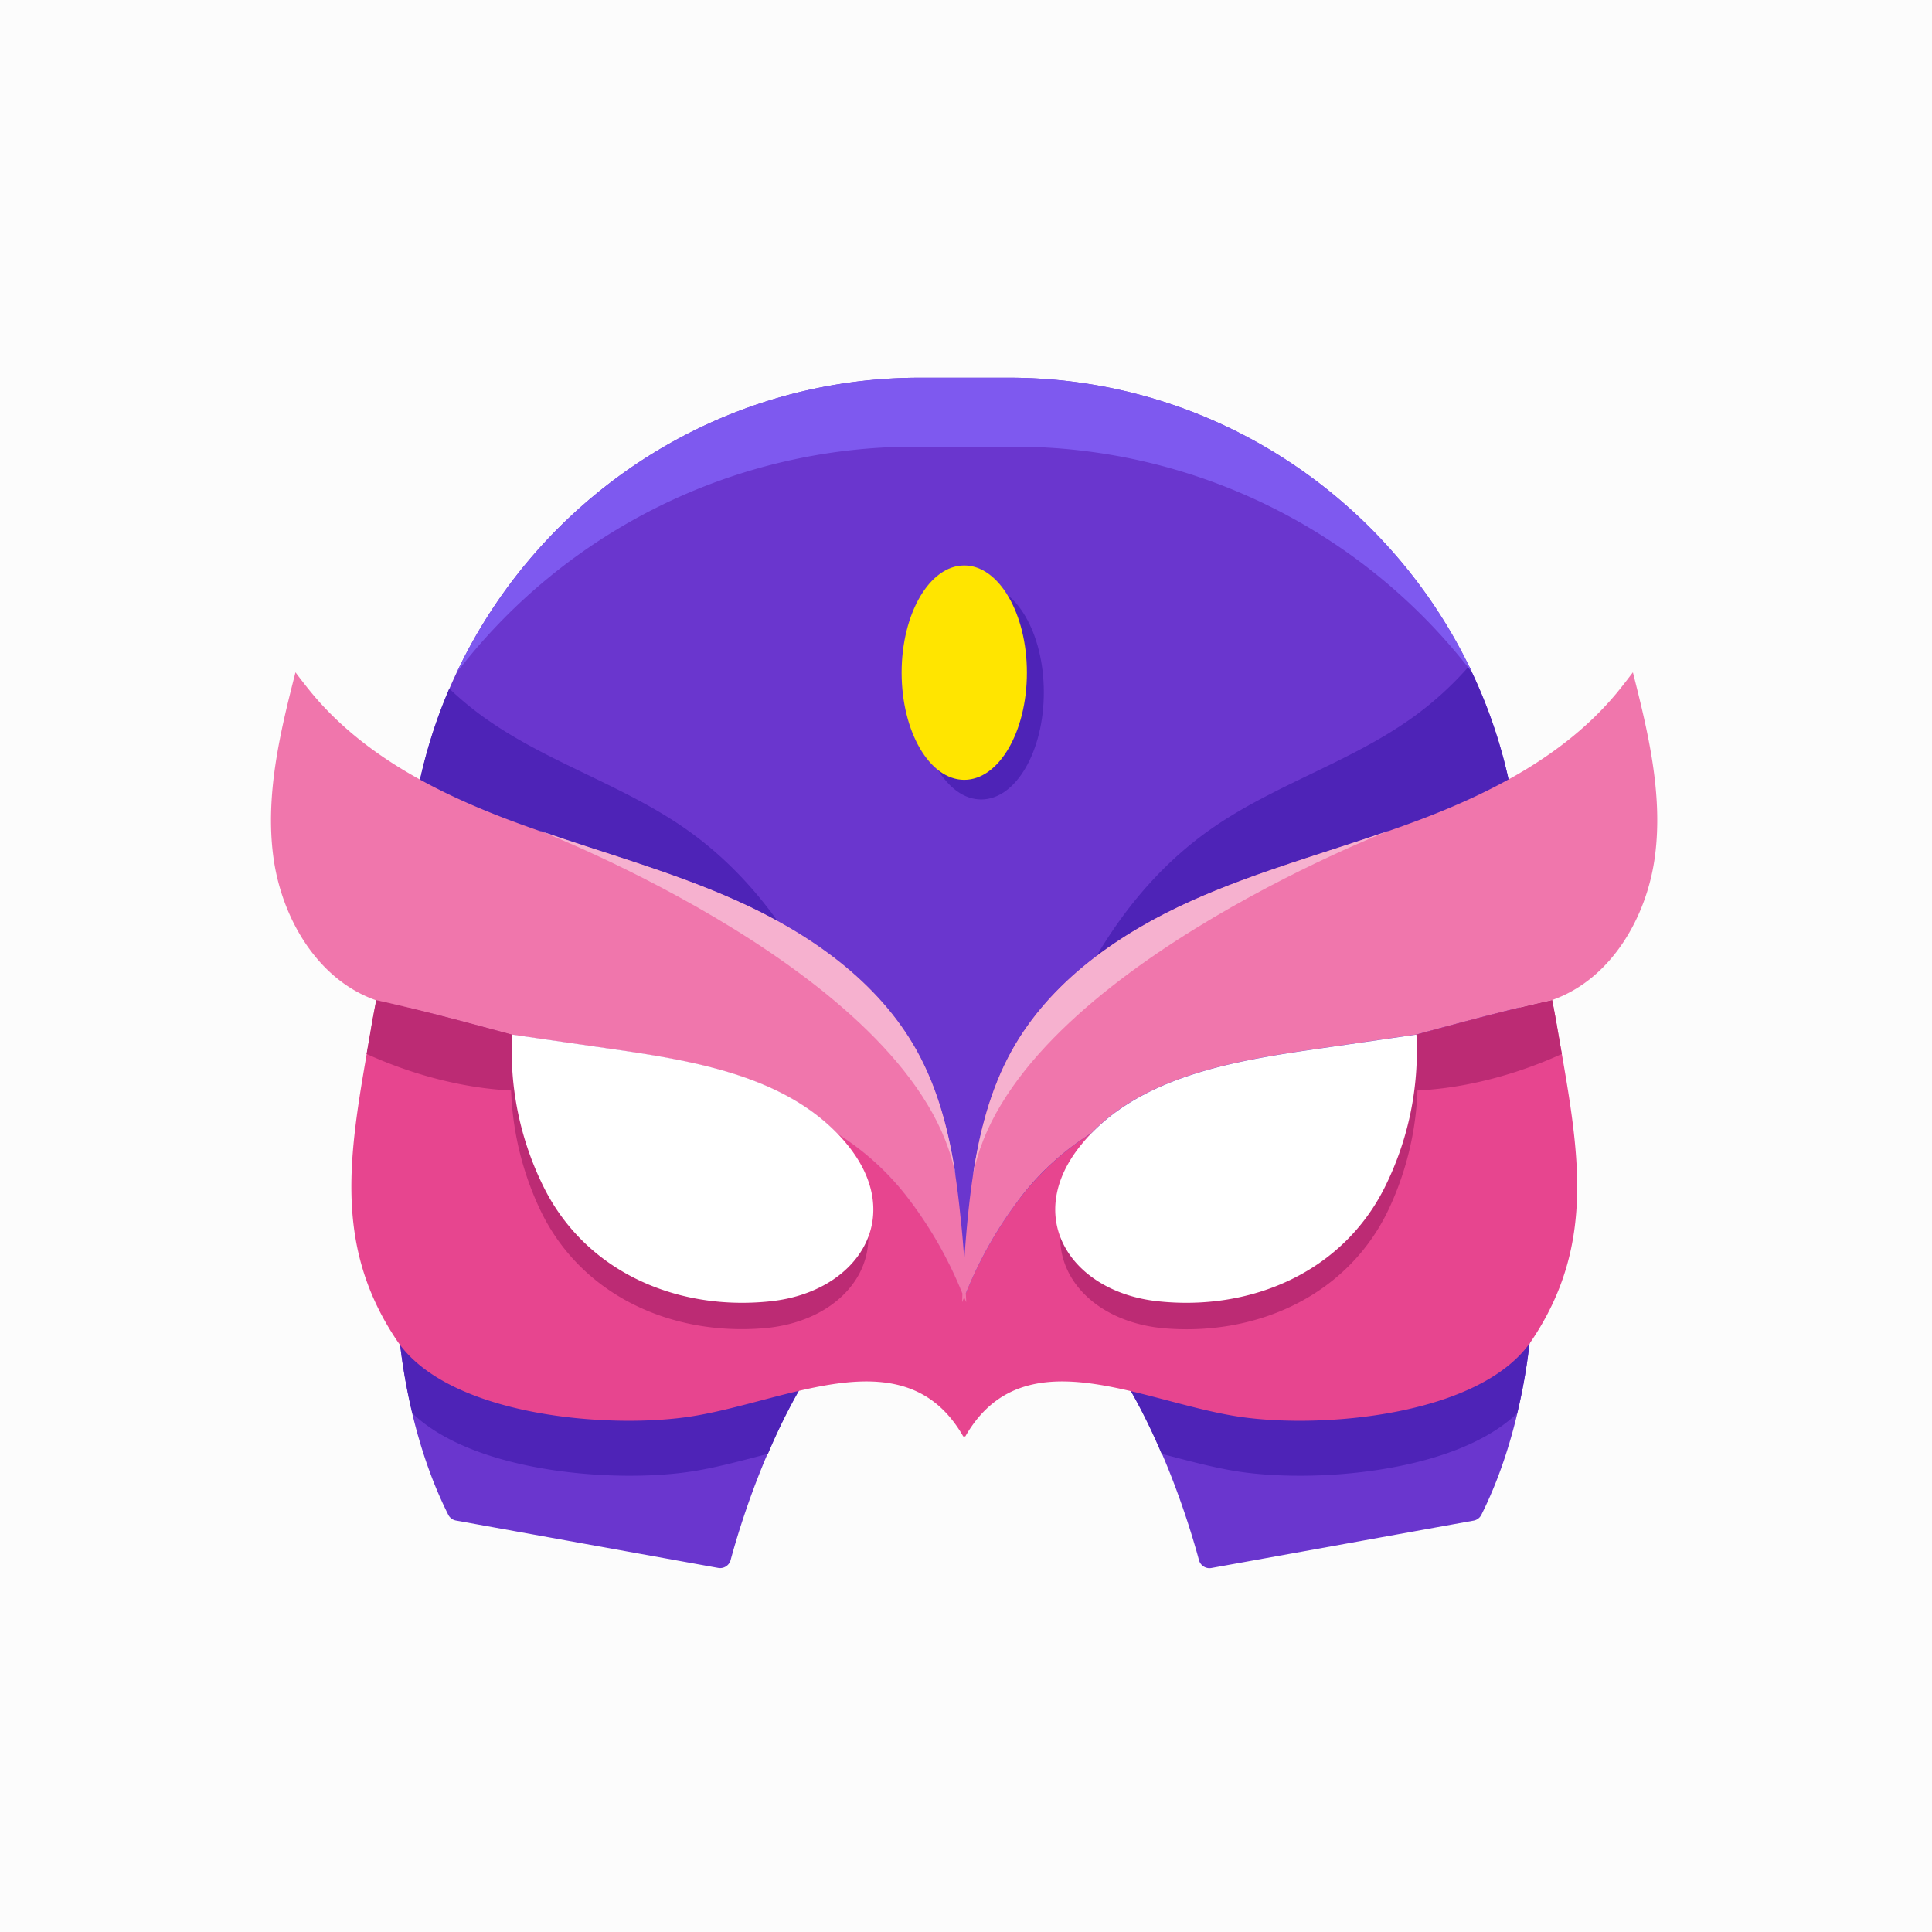 <svg id="Layer_1" data-name="Layer 1" xmlns="http://www.w3.org/2000/svg" viewBox="0 0 500 500"><defs><style>.cls-1{fill:#fcfcfc;}.cls-2{fill:#6a36ce;}.cls-3{fill:#4e23b7;}.cls-4{fill:#7e59ef;}.cls-5{fill:#e7458f;}.cls-6{fill:#f076ac;}.cls-7{fill:#bc2b74;}.cls-8{fill:#f6b1cf;}.cls-9{fill:#fff;}.cls-10{fill:#ffe500;}</style></defs><title>avatar1</title><rect class="cls-1" x="-698.73" y="-69.36" width="1977.46" height="1238.27"/><path class="cls-2" d="M396.65,337.25s-.43,29.13-13.27,54.77a2.81,2.81,0,0,1-2,1.51l-67.86,12.26a2.81,2.81,0,0,1-3.23-2.05c-2.74-10.16-14.2-48.55-35.63-66.49Z"/><path class="cls-3" d="M274.63,337.25h122a146.73,146.73,0,0,1-4,28.52c-16.17,15.48-52.89,18.11-72.54,15-6.3-1-12.89-2.81-19.47-4.53C294.72,362.33,286.1,346.86,274.63,337.25Z"/><path class="cls-2" d="M261.15,97.76H238c-72.79,0-132.35,59.56-132.35,132.35V253.3A131.65,131.65,0,0,0,137.29,339c7.4-2.16,15.5-1.21,23,.62a125.89,125.89,0,0,1,26,9.1A102.41,102.41,0,0,1,199.74,357c28.33-18.85,65-15.26,95,0a166.24,166.24,0,0,1,39.09-14.21c8.79-1.91,18.4-3.54,27.8-3.56A131.71,131.71,0,0,0,393.5,253.3V230.11C393.5,157.32,333.94,97.76,261.15,97.76Z"/><path class="cls-3" d="M230.39,345.18c-1-20.64-2.85-41.21-8.18-61.12-7.28-27.16-21.69-53.37-44.71-69.51-16.21-11.36-35.8-17.2-51.93-28.67a85.31,85.31,0,0,1-9.3-7.67,131.31,131.31,0,0,0-10.66,51.9V253.3A131.3,131.3,0,0,0,126,323.64a135.24,135.24,0,0,0,17.33,4.64,256,256,0,0,1,65.36,23.59A77.3,77.3,0,0,1,230.39,345.18Z"/><path class="cls-3" d="M380.18,172.42a86.4,86.4,0,0,1-14.87,13.46c-16.13,11.47-35.71,17.31-51.92,28.67-23,16.14-37.43,42.35-44.71,69.51-5.37,20-7.25,40.72-8.2,61.47a115.46,115.46,0,0,1,22.18,6.09,256.22,256.22,0,0,1,64.9-23.34c9.64-2,19.49-4.82,28.33-9.24A131.22,131.22,0,0,0,393.5,253.3V230.11A131.08,131.08,0,0,0,380.18,172.42Z"/><path class="cls-4" d="M236.47,115.6h26.17A149.38,149.38,0,0,1,381,174.08c-21.2-45-67-76.32-119.82-76.32H238c-52.79,0-98.62,31.33-119.82,76.32A149.38,149.38,0,0,1,236.47,115.6Z"/><path class="cls-2" d="M102.71,337.25S103.14,366.38,116,392a2.79,2.79,0,0,0,2,1.51l67.86,12.26a2.81,2.81,0,0,0,3.23-2.05c2.74-10.16,14.2-48.55,35.63-66.49Z"/><path class="cls-3" d="M224.73,337.25h-122a146.19,146.19,0,0,0,4,28.52c16.18,15.48,52.9,18.11,72.55,15,6.3-1,12.89-2.81,19.47-4.53C204.64,362.33,213.25,346.86,224.73,337.25Z"/><path class="cls-5" d="M403.13,266.62c-.45-2.6-.93-5.2-1.42-7.79-12.54,2.77-24,5.88-35.14,8.92-8.37,2.3-16.37,4.22-25.36,7.77-5.69,2.25-11.26,4.86-17.16,6.49-9.23,2.55-19,2.63-28.21,5.3-12.41,3.61-23.15,11.86-31.22,21.95a107.4,107.4,0,0,0-15.07,26.46,107,107,0,0,0-15.06-26.46c-8.07-10.09-18.81-18.34-31.22-21.95-9.19-2.67-19-2.75-28.21-5.3-5.9-1.63-11.47-4.24-17.16-6.49-9-3.55-17-5.47-25.36-7.77-11.12-3-22.6-6.15-35.14-8.92-.49,2.59-1,5.19-1.42,7.79-5.25,30.21-10.41,54.72,6.73,80.29,13.13,19.61,55,23.06,76.51,19.61,25.21-4.06,55.19-20.71,70.07,5.23h.53c14.88-25.94,44.86-9.29,70.07-5.23,21.48,3.45,63.38,0,76.51-19.61C413.54,321.34,408.38,296.83,403.13,266.62Z"/><path class="cls-6" d="M422.59,174c-1.45,1.9-2.9,3.81-4.44,5.65-13.22,15.77-32.22,25.59-51.5,32.8s-39.38,12.25-58.16,20.67-36.65,20.83-46.64,38.83c-7.21,13-9.85,28-11.35,42.75q-.57,5.73-.95,11.48-.36-5.75-1-11.48c-1.49-14.78-4.13-29.77-11.34-42.75-10-18-27.85-30.4-46.64-38.83s-38.88-13.46-58.16-20.67-38.28-17-51.5-32.8c-1.54-1.84-3-3.75-4.44-5.65-4,15.59-7.83,31.65-5.75,47.59s11.44,32,26.63,37.29c12.54,2.77,24,5.88,35.14,8.92l26.71,3.85c20.63,3,43.13,6.95,57.41,21.7a69.75,69.75,0,0,1,17.83,16,105.55,105.55,0,0,1,14.63,25.43L249,337l.52-1.26c.18.42.36.84.53,1.26,0-.77-.07-1.53-.09-2.29a105.55,105.55,0,0,1,14.63-25.43,69.75,69.75,0,0,1,17.83-16c14.28-14.75,36.78-18.73,57.41-21.7l26.71-3.85c11.12-3,22.6-6.15,35.14-8.92,15.19-5.31,24.55-21.34,26.63-37.29S426.54,189.54,422.59,174Z"/><path class="cls-7" d="M145,281.8a88.62,88.62,0,0,0,17.58-4.35c-1.57-.65-3.14-1.31-4.72-1.93-9-3.55-17-5.47-25.36-7.77-11.12-3-22.6-6.15-35.14-8.92-.49,2.59-1,5.19-1.42,7.79q-.54,3.11-1.07,6.14C110.24,279.75,128.47,283.83,145,281.8Z"/><path class="cls-7" d="M218.37,303.71c-.79-1-1.62-2-2.48-2.93-13.89-15.12-36.27-19.69-56.82-23.2L132.47,273a79,79,0,0,0,7.22,39.87c10.42,22.14,33.74,32.85,57.91,30.88C220.09,341.94,233.32,323,218.37,303.71Z"/><path class="cls-8" d="M247.34,304.4c-1.7-11.34-4.54-22.52-10.08-32.5-10-18-27.85-30.4-46.64-38.83-16.51-7.4-34-12.19-51.13-18.14h0S237.94,253,247.34,304.4Z"/><path class="cls-9" d="M219.22,296.17c-.82-1-1.68-2-2.56-2.87-14.28-14.75-36.78-18.73-57.41-21.7l-26.71-3.85a79.08,79.08,0,0,0,8.27,39.67c11,21.86,34.58,31.95,58.7,29.34C221.94,334.34,234.67,315,219.22,296.17Z"/><path class="cls-7" d="M354.07,281.8a88.62,88.62,0,0,1-17.58-4.35c1.57-.65,3.14-1.31,4.72-1.93,9-3.55,17-5.47,25.36-7.77,11.12-3,22.6-6.15,35.14-8.92.49,2.59,1,5.19,1.42,7.79q.54,3.11,1.07,6.14C388.87,279.75,370.64,283.83,354.07,281.8Z"/><path class="cls-7" d="M280.74,303.71c.79-1,1.62-2,2.48-2.93,13.89-15.12,36.27-19.69,56.82-23.2l26.6-4.55a79,79,0,0,1-7.22,39.87C349,335,325.68,345.75,301.51,343.78,279,341.94,265.79,323,280.74,303.71Z"/><path class="cls-8" d="M251.77,304.4c1.7-11.34,4.54-22.52,10.08-32.5,10-18,27.85-30.4,46.64-38.83,16.51-7.4,34-12.19,51.13-18.14h0S261.17,253,251.77,304.4Z"/><path class="cls-9" d="M279.89,296.17c.82-1,1.68-2,2.56-2.87,14.28-14.75,36.78-18.73,57.41-21.7l26.71-3.85a79.08,79.08,0,0,1-8.27,39.67c-11,21.86-34.58,31.95-58.7,29.34C277.17,334.34,264.44,315,279.89,296.17Z"/><ellipse class="cls-3" cx="253.93" cy="179.16" rx="16.21" ry="27.74"/><ellipse class="cls-10" cx="249.55" cy="174.08" rx="16.21" ry="27.74"/></svg>